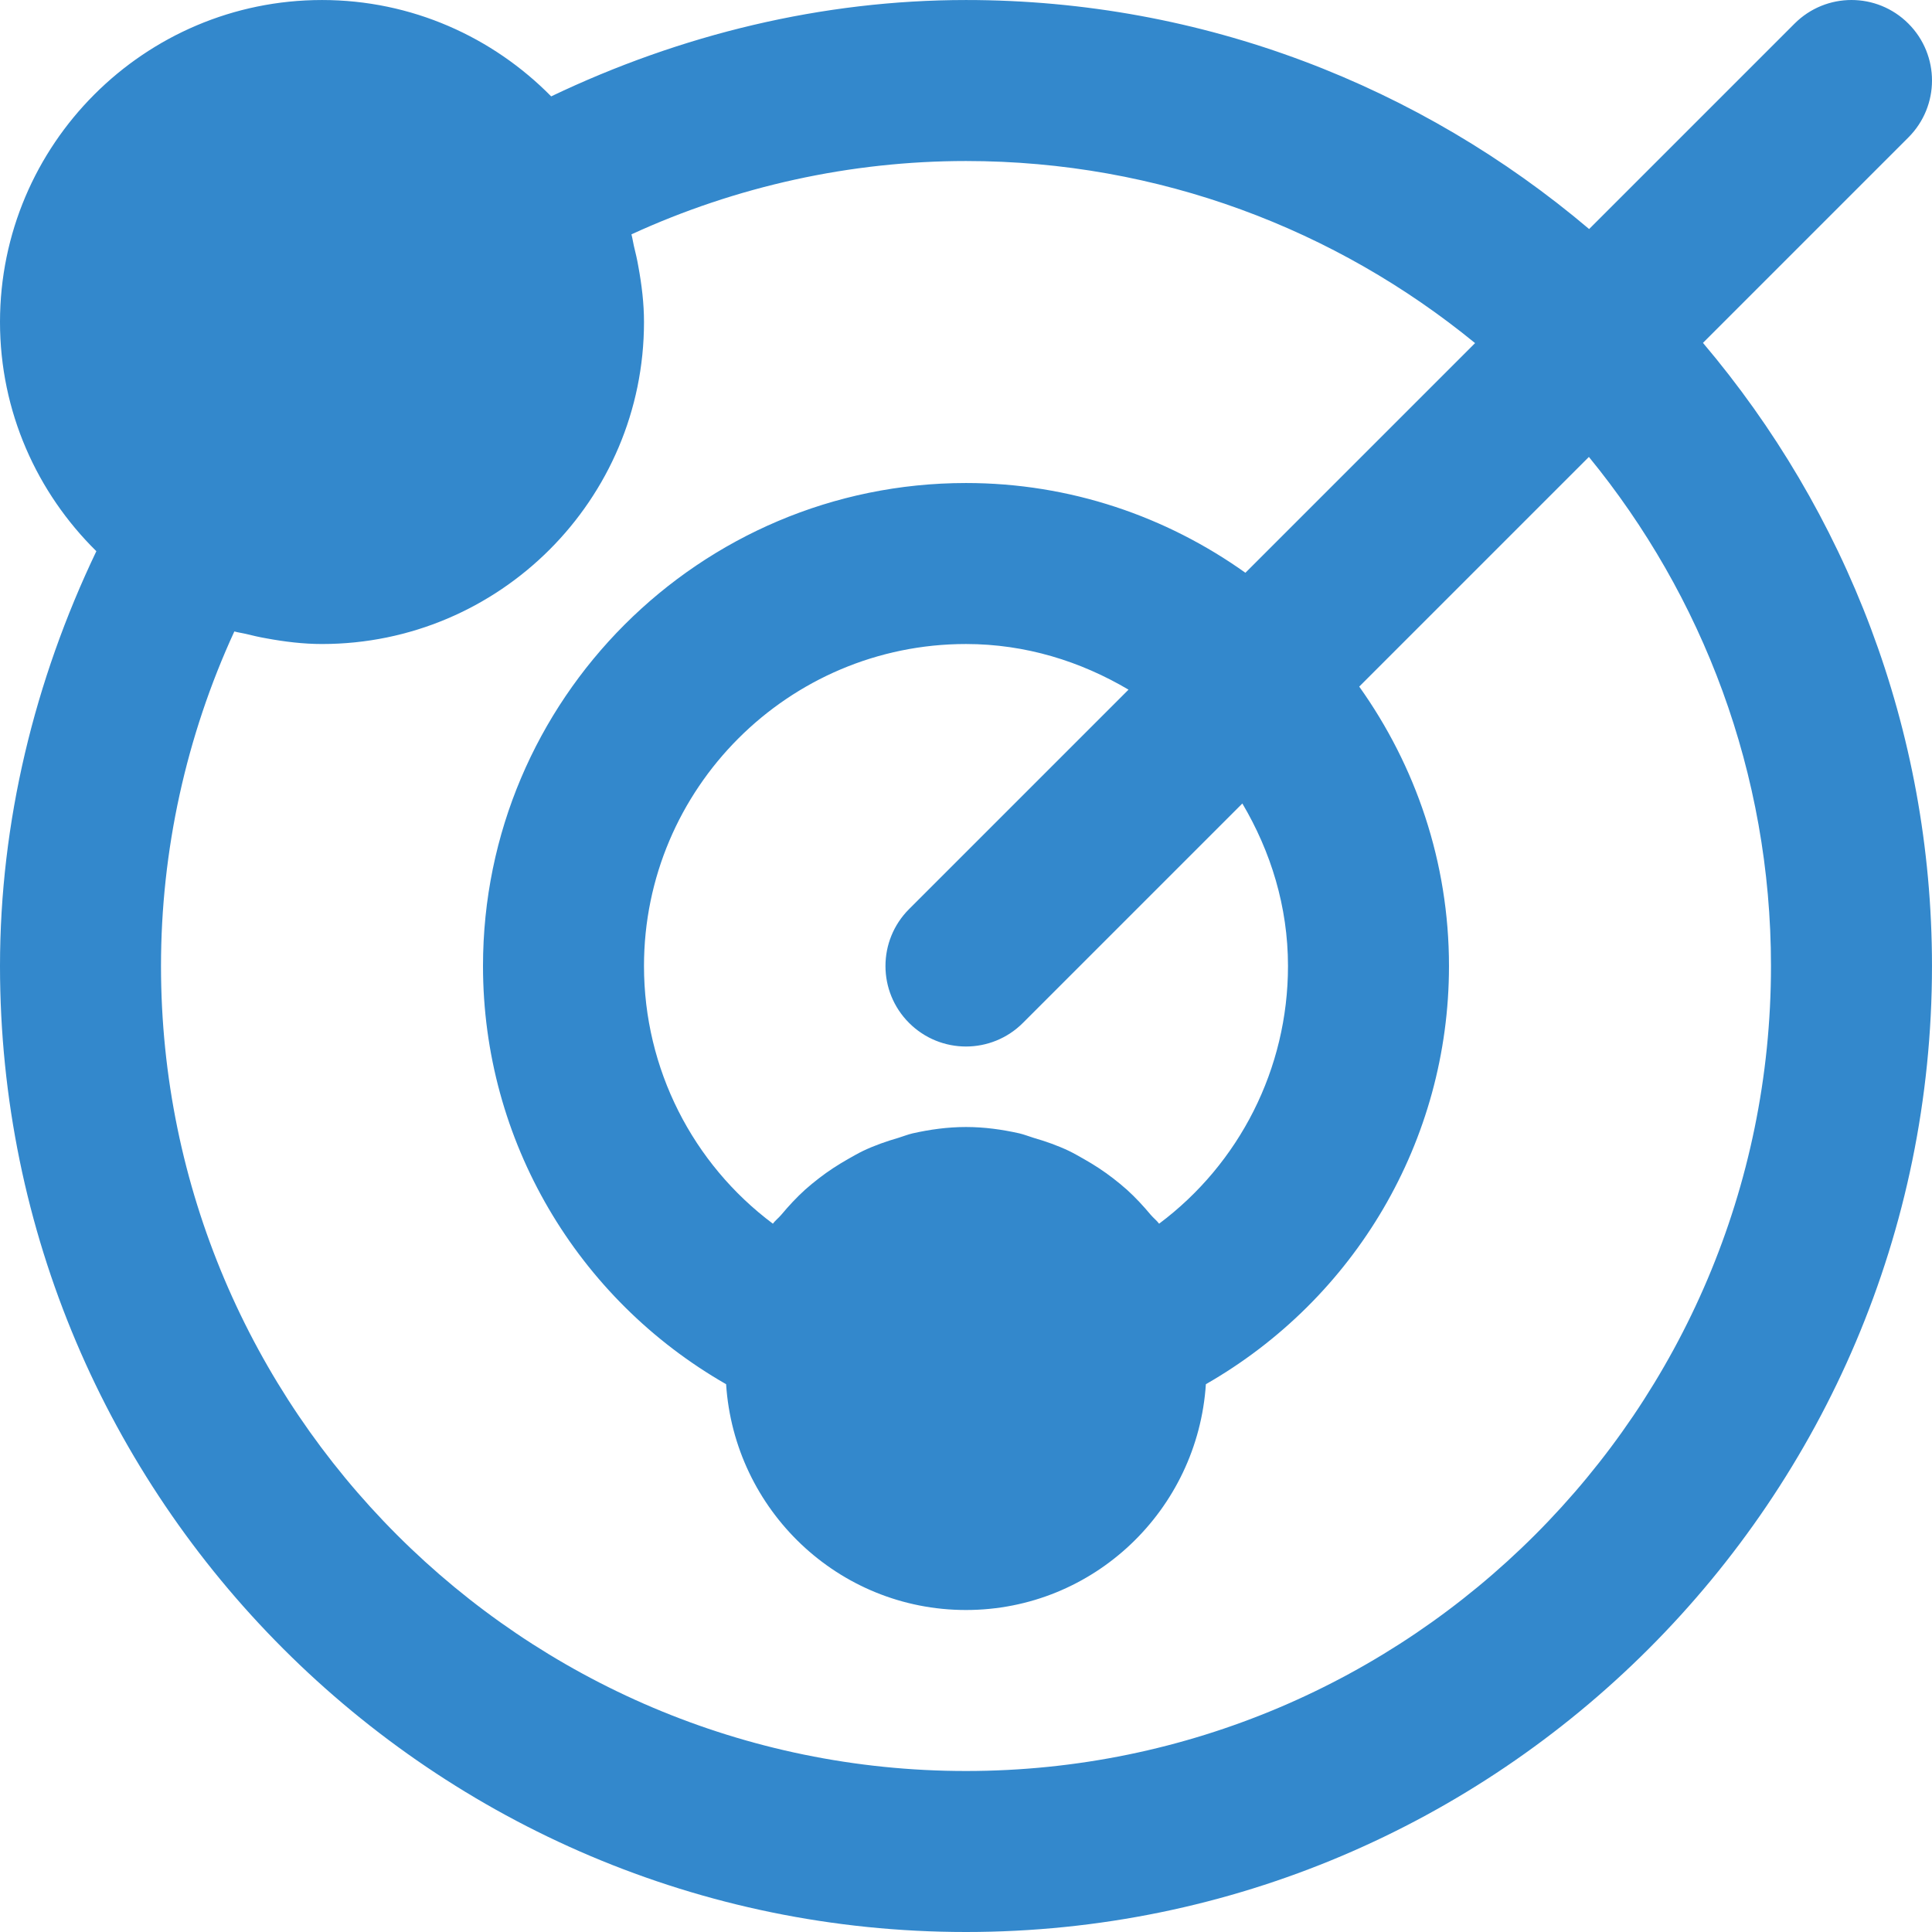<?xml version="1.0" encoding="iso-8859-1"?>
<!-- Uploaded to: SVG Repo, www.svgrepo.com, Generator: SVG Repo Mixer Tools -->
<svg fill="#3388CC" height="800px" width="800px" version="1.1" id="Layer_1" xmlns="http://www.w3.org/2000/svg" xmlns:xlink="http://www.w3.org/1999/xlink" 
	 viewBox="0 0 512.005 512.005" xml:space="preserve">
<g>
	<g>
		<path d="M505.749,36.421c8.341-8.341,8.341-21.824,0-30.165c-8.341-8.341-21.824-8.341-30.165,0l-54.443,54.443
			C376.512,22.917,318.912,0.005,256,0.005c-38.059,0-75.563,9.109-109.931,25.536C130.581,9.819,109.099,0.005,85.333,0.005
			C38.272,0.005,0,38.277,0,85.339c0,23.765,9.813,45.248,25.536,60.736C9.109,180.421,0,217.925,0,256.005
			c0,141.163,114.837,256,256,256s256-114.837,256-256c0-62.912-22.912-120.512-60.693-165.141L505.749,36.421z M469.333,256.005
			c0,117.632-95.701,213.333-213.333,213.333S42.667,373.637,42.667,256.005c0-30.592,6.656-60.885,19.435-88.661
			c1.003,0.277,2.027,0.405,3.029,0.64c1.813,0.448,3.627,0.875,5.504,1.195c4.864,0.896,9.771,1.493,14.699,1.493
			c47.061,0,85.333-38.272,85.333-85.333c0-4.928-0.597-9.835-1.493-14.699c-0.32-1.877-0.747-3.691-1.195-5.504
			c-0.235-1.003-0.363-2.027-0.64-3.029C195.115,49.349,225.429,42.672,256,42.672c51.136,0,98.112,18.133,134.912,48.256
			l-60.864,60.864C309.12,136.88,283.605,128.005,256,128.005c-70.592,0-128,57.408-128,128c0,46.293,24.939,88.213,64.427,110.827
			c2.176,33.323,29.717,59.84,63.573,59.84s61.397-26.517,63.573-59.84C359.061,344.219,384,302.299,384,256.005
			c0-27.605-8.875-53.12-23.787-74.048l60.864-60.864C451.2,157.893,469.333,204.869,469.333,256.005z M240.917,271.088
			c4.16,4.16,9.621,6.251,15.083,6.251s10.923-2.091,15.083-6.251l58.155-58.155c7.509,12.693,12.096,27.285,12.096,43.072
			c0,27.285-12.928,52.416-34.155,68.288c-0.64-0.853-1.515-1.515-2.219-2.347c-1.963-2.347-4.032-4.587-6.315-6.656
			c-1.195-1.067-2.411-2.048-3.669-3.029c-2.453-1.899-5.013-3.563-7.723-5.099c-1.323-0.747-2.603-1.493-3.968-2.155
			c-3.008-1.429-6.165-2.539-9.408-3.477c-1.259-0.384-2.453-0.875-3.733-1.173c-4.565-1.024-9.28-1.685-14.144-1.685
			s-9.579,0.661-14.144,1.685c-1.28,0.299-2.475,0.789-3.733,1.173c-3.243,0.939-6.4,2.048-9.408,3.477
			c-1.365,0.661-2.645,1.408-3.968,2.155c-2.709,1.536-5.269,3.2-7.723,5.099c-1.259,0.981-2.475,1.963-3.669,3.029
			c-2.283,2.069-4.352,4.309-6.315,6.656c-0.704,0.832-1.579,1.493-2.219,2.347c-21.227-15.872-34.155-41.003-34.155-68.288
			c0-47.061,38.272-85.333,85.333-85.333c15.787,0,30.379,4.587,43.072,12.096l-58.155,58.155
			C232.576,249.264,232.576,262.747,240.917,271.088z"/>
	</g>
</g>
</svg>